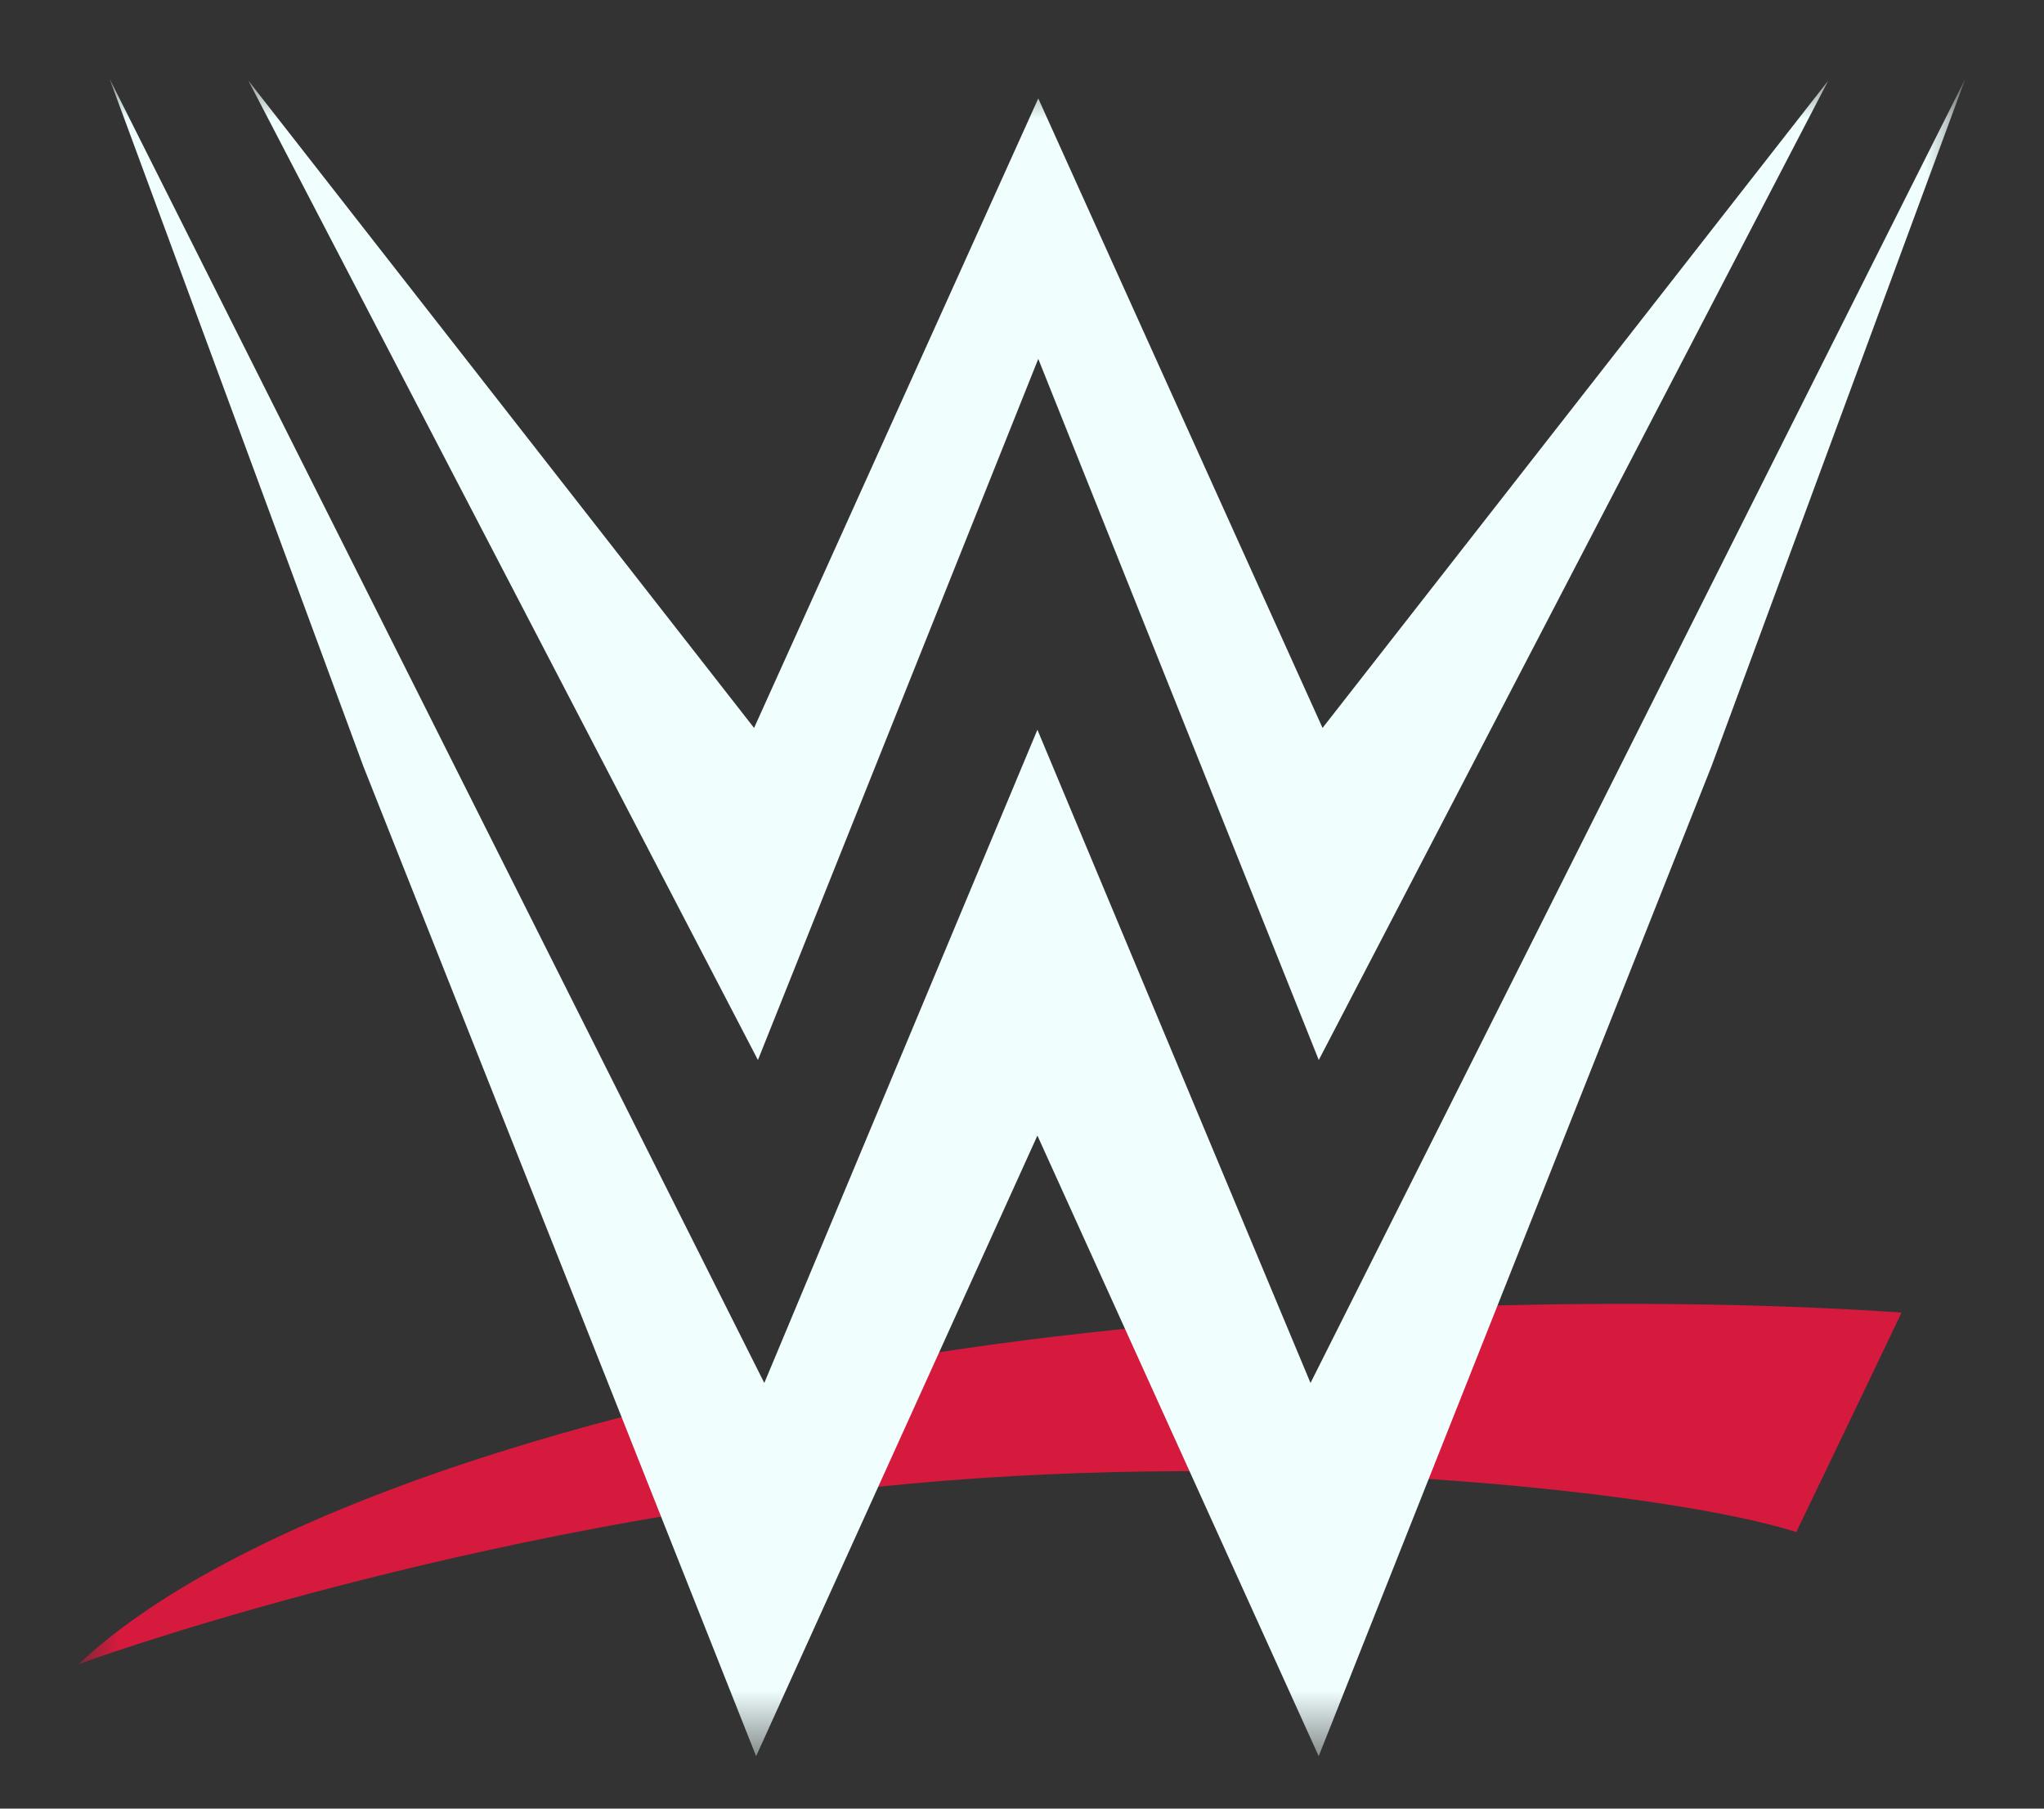 <svg width="26" height="23" viewBox="0 0 26 23" fill="none" xmlns="http://www.w3.org/2000/svg">
<rect x="0" y="0" width="26" height="23" fill="#333333" stroke="none"/>
<mask id="mask0_23708_28" style="mask-type:alpha" maskUnits="userSpaceOnUse" x="1" y="1" width="24" height="22">
<path d="M25 1H1V22.333H25V1Z" fill="white"/>
</mask>
<g mask="url(#mask0_23708_28)">
<path d="M1 21.163C3.045 19.234 7.935 17.686 13.081 17.038C14.036 16.918 14.988 16.826 15.919 16.756C15.954 16.753 16.235 16.742 16.235 16.742L16.662 17.701L17.181 16.68C17.181 16.68 17.579 16.655 17.593 16.654C20.219 16.529 22.567 16.579 24.188 16.692C23.769 17.572 22.849 19.483 22.849 19.483C21.327 18.997 16.6 18.464 12.019 18.83C6.442 19.276 1.57 20.952 1 21.163Z" fill="#D51A3D"/>
<path d="M16.67 17.587L13.196 9.28L9.722 17.587L1.393 1L4.621 9.743L9.618 22.333L13.196 14.441L16.774 22.333L21.771 9.743L25 1L16.67 17.587Z" fill="#F0FEFE"/>
<path d="M23.256 1.025L16.823 9.257L13.207 1.252L9.592 9.257L3.159 1.025L9.641 13.48L13.207 4.564L16.775 13.48L23.256 1.025Z" fill="#F0FEFE"/>
</g>
</svg>
